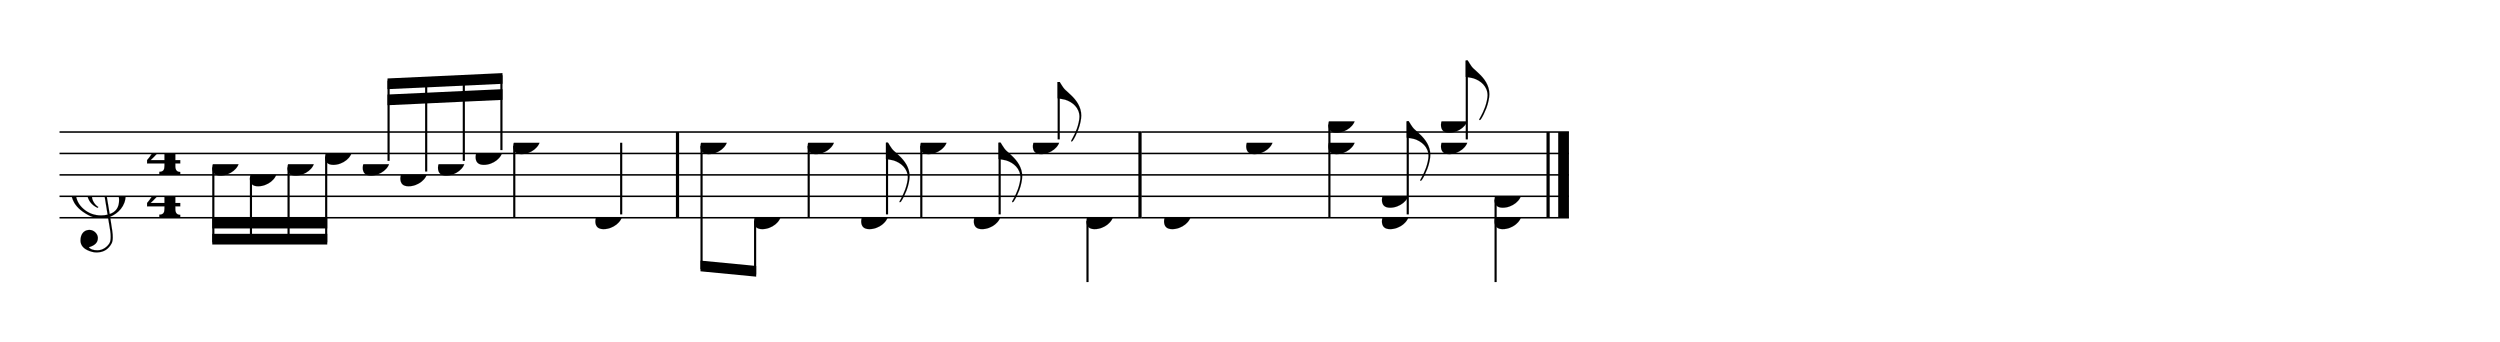 <?xml version="1.0" encoding="UTF-8" standalone="no"?>
<svg width="2100px" height="287px" version="1.1" xmlns="http://www.w3.org/2000/svg" xmlns:xlink="http://www.w3.org/1999/xlink" overflow="visible" id="d1iu9qku">
   <desc>Engraved by Verovio 5.1.0</desc>
   <defs>
      <symbol id="E084-d1iu9qku" viewBox="0 0 1000 1000" overflow="inherit">
         <path transform="scale(1,-1)" d="M20 -78c84 97 114 180 134 329h170c-13 -32 -82 -132 -99 -151l-84 -97c-33 -36 -59 -63 -80 -81h162v102l127 123v-225h57v-39h-57v-34c0 -43 19 -65 57 -65v-34h-244v36c48 0 60 26 60 70v27h-203v39z" />
      </symbol>
      <symbol id="E0A4-d1iu9qku" viewBox="0 0 1000 1000" overflow="inherit">
         <path transform="scale(1,-1)" d="M0 -39c0 68 73 172 200 172c66 0 114 -37 114 -95c0 -84 -106 -171 -218 -171c-64 0 -96 30 -96 94z" />
      </symbol>
      <symbol id="E050-d1iu9qku" viewBox="0 0 1000 1000" overflow="inherit">
         <path transform="scale(1,-1)" d="M441 -245c-23 -4 -48 -6 -76 -6c-59 0 -102 7 -130 20c-88 42 -150 93 -187 154c-26 44 -43 103 -48 176c0 6 -1 13 -1 19c0 54 15 111 45 170c29 57 65 106 110 148s96 85 153 127c-3 16 -8 46 -13 92c-4 43 -5 73 -5 89c0 117 16 172 69 257c34 54 64 82 89 82 c21 0 43 -30 69 -92s39 -115 41 -159v-15c0 -109 -21 -162 -67 -241c-13 -20 -63 -90 -98 -118c-13 -9 -25 -19 -37 -29l31 -181c8 1 18 2 28 2c58 0 102 -12 133 -35c59 -43 92 -104 98 -184c1 -7 1 -15 1 -22c0 -123 -87 -209 -181 -248c8 -57 17 -110 25 -162 c5 -31 6 -58 6 -80c0 -30 -5 -53 -14 -70c-35 -64 -88 -99 -158 -103c-5 0 -11 -1 -16 -1c-37 0 -72 10 -108 27c-50 24 -77 59 -80 105v11c0 29 7 55 20 76c18 28 45 42 79 44h6c49 0 93 -42 97 -87v-9c0 -51 -34 -86 -105 -106c17 -24 51 -36 102 -36c62 0 116 43 140 85 c9 16 13 41 13 74c0 20 -1 42 -5 67c-8 53 -18 106 -26 159zM461 939c-95 0 -135 -175 -135 -286c0 -24 2 -48 5 -71c50 39 92 82 127 128c40 53 60 100 60 140v8c-4 53 -22 81 -55 81h-2zM406 119l54 -326c73 25 110 78 110 161c0 7 0 15 -1 23c-7 95 -57 142 -151 142h-12 zM382 117c-72 -2 -128 -47 -128 -120v-7c2 -46 43 -99 75 -115c-3 -2 -7 -5 -10 -10c-70 33 -116 88 -123 172v11c0 68 44 126 88 159c23 17 49 29 78 36l-29 170c-21 -13 -52 -37 -92 -73c-50 -44 -86 -84 -109 -119c-45 -69 -67 -130 -67 -182v-13c5 -68 35 -127 93 -176 s125 -73 203 -73c25 0 50 3 75 9c-19 111 -36 221 -54 331z" />
      </symbol>
      <symbol id="E240-d1iu9qku" viewBox="0 0 1000 1000" overflow="inherit">
         <path transform="scale(1,-1)" d="M179 -646c15 29 29 55 46 102c18 49 30 108 30 138c0 105 -80 173 -168 200c-18 5 -47 9 -87 16v190h22c8 0 33 -61 71 -95c4 -3 -2 3 61 -56c62 -58 122 -137 122 -241c0 -38 -13 -106 -35 -163c-20 -51 -43 -99 -66 -132c-6 -5 -10 -7 -13 -7s-5 2 -5 5l4 10 c1 3 14 25 18 33z" />
      </symbol>
      <symbol id="E241-d1iu9qku" viewBox="0 0 1000 1000" overflow="inherit">
         <path transform="scale(1,-1)" d="M179 646c-4 8 -17 30 -18 33l-4 10c0 3 2 5 5 5s7 -2 13 -7c23 -33 46 -81 66 -132c22 -57 35 -125 35 -163c0 -104 -60 -183 -122 -241c-63 -59 -57 -53 -61 -56c-38 -34 -63 -95 -71 -95h-22v190c40 7 69 11 87 16c88 27 168 95 168 200c0 30 -12 89 -30 138 c-17 47 -31 73 -46 102z" />
      </symbol>
   </defs>
   <style type="text/css">#d1iu9qku g.page-margin {font-family:Times,serif;} #d1iu9qku g.ending, #d1iu9qku g.fing, #d1iu9qku g.reh, #d1iu9qku g.tempo {font-weight:bold;} #d1iu9qku g.dir, #d1iu9qku g.dynam, #d1iu9qku g.mNum {font-style:italic;} #d1iu9qku g.label {font-weight:normal;} #d1iu9qku path {stroke:currentColor}</style>
   <svg class="definition-scale" color="black" viewBox="0 0 21000 2870">
      <g class="page-margin" transform="translate(500, 500)">
         <g id="m184j4xj" class="mdiv pageMilestone" />
         <g id="sa8skdx" class="score pageMilestone" />
         <g id="s194r3df" class="system">
            <g id="s1" class="section systemMilestone" />
            <g id="m1vpdeqs" class="measure">
               <g id="m1s1" class="staff">
                  <path d="M0 609 L5204 609" stroke-width="13" />
                  <path d="M0 789 L5204 789" stroke-width="13" />
                  <path d="M0 969 L5204 969" stroke-width="13" />
                  <path d="M0 1149 L5204 1149" stroke-width="13" />
                  <path d="M0 1329 L5204 1329" stroke-width="13" />
                  <g id="c1lswtfi" class="clef">
                     <use xlink:href="#E050-d1iu9qku" x="90" y="1149" height="720px" width="720px" />
                  </g>
                  <g id="k1wuxwno" class="keySig" />
                  <g id="m1r8k6bv" class="meterSig">
                     <use xlink:href="#E084-d1iu9qku" x="721" y="789" height="720px" width="720px" />
                     <use xlink:href="#E084-d1iu9qku" x="721" y="1149" height="720px" width="720px" />
                  </g>
                  <g id="m1s1l1" class="layer">
                     <g id="b1s4ghcy" class="beam">
                        <polygon stroke-opacity="1" fill-opacity="1" points="1283,1554 2249,1554 2249,1464 1283,1464" />
                        <polygon stroke-opacity="1" fill-opacity="1" points="1283,1419 1608,1419 1608,1329 1283,1329" />
                        <polygon stroke-opacity="1" fill-opacity="1" points="1608,1419 1924,1419 1924,1329 1608,1329" />
                        <polygon stroke-opacity="1" fill-opacity="1" points="1924,1419 2249,1419 2249,1329 1924,1329" />
                        <g id="nd657gv" class="note">
                           <g class="notehead">
                              <use xlink:href="#E0A4-d1iu9qku" x="1283" y="879" height="720px" width="720px" />
                           </g>
                           <g id="s6iysrv" class="stem">
                              <path d="M1292 907 L1292 1536" stroke-width="18" />
                           </g>
                        </g>
                        <g id="n3jtdu9" class="note">
                           <g class="notehead">
                              <use xlink:href="#E0A4-d1iu9qku" x="1599" y="969" height="720px" width="720px" />
                           </g>
                           <g id="s6r2oi" class="stem">
                              <path d="M1608 997 L1608 1536" stroke-width="18" />
                           </g>
                        </g>
                        <g id="n19s94xb" class="note">
                           <g class="notehead">
                              <use xlink:href="#E0A4-d1iu9qku" x="1915" y="879" height="720px" width="720px" />
                           </g>
                           <g id="sh2xvzv" class="stem">
                              <path d="M1924 907 L1924 1536" stroke-width="18" />
                           </g>
                        </g>
                        <g id="nbfpypk" class="note">
                           <g class="notehead">
                              <use xlink:href="#E0A4-d1iu9qku" x="2231" y="789" height="720px" width="720px" />
                           </g>
                           <g id="s1dfennh" class="stem">
                              <path d="M2240 817 L2240 1536" stroke-width="18" />
                           </g>
                        </g>
                     </g>
                     <g id="br8t9et" class="beam">
                        <polygon stroke-opacity="1" fill-opacity="1" points="2755,159 3721,114 3721,204 2755,249" />
                        <polygon stroke-opacity="1" fill-opacity="1" points="2755,294 3080,279 3080,369 2755,384" />
                        <polygon stroke-opacity="1" fill-opacity="1" points="3080,279 3396,264 3396,354 3080,369" />
                        <polygon stroke-opacity="1" fill-opacity="1" points="3396,264 3721,249 3721,339 3396,354" />
                        <g id="n1wa00sg" class="note">
                           <g class="notehead">
                              <use xlink:href="#E0A4-d1iu9qku" x="2547" y="879" height="720px" width="720px" />
                           </g>
                           <g id="sroqdo7" class="stem">
                              <path d="M2764 851 L2764 177" stroke-width="18" />
                           </g>
                        </g>
                        <g id="n1vh7npu" class="note">
                           <g class="notehead">
                              <use xlink:href="#E0A4-d1iu9qku" x="2863" y="969" height="720px" width="720px" />
                           </g>
                           <g id="s1x8gji3" class="stem">
                              <path d="M3080 941 L3080 162" stroke-width="18" />
                           </g>
                        </g>
                        <g id="ny2mnp7" class="note">
                           <g class="notehead">
                              <use xlink:href="#E0A4-d1iu9qku" x="3179" y="879" height="720px" width="720px" />
                           </g>
                           <g id="s2lkndh" class="stem">
                              <path d="M3396 851 L3396 147" stroke-width="18" />
                           </g>
                        </g>
                        <g id="n1ujuwo5" class="note">
                           <g class="notehead">
                              <use xlink:href="#E0A4-d1iu9qku" x="3495" y="789" height="720px" width="720px" />
                           </g>
                           <g id="sa4wgxo" class="stem">
                              <path d="M3712 761 L3712 132" stroke-width="18" />
                           </g>
                        </g>
                     </g>
                     <g id="n1piglfn" class="note">
                        <g class="notehead">
                           <use xlink:href="#E0A4-d1iu9qku" x="3811" y="699" height="720px" width="720px" />
                        </g>
                        <g id="s1aypoo" class="stem">
                           <path d="M3820 727 L3820 1329" stroke-width="18" />
                        </g>
                     </g>
                     <g id="n1ykvqq9" class="note">
                        <g class="notehead">
                           <use xlink:href="#E0A4-d1iu9qku" x="4501" y="1329" height="720px" width="720px" />
                        </g>
                        <g id="s1pk21cd" class="stem">
                           <path d="M4718 1301 L4718 699" stroke-width="18" />
                        </g>
                     </g>
                  </g>
               </g>
               <g id="bjfeknc" class="barLine">
                  <path d="M5191 609 L5191 1329" stroke-width="27" />
               </g>
            </g>
            <g id="m1hff1y1" class="measure">
               <g id="m2s1" class="staff">
                  <path d="M5204 609 L9089 609" stroke-width="13" />
                  <path d="M5204 789 L9089 789" stroke-width="13" />
                  <path d="M5204 969 L9089 969" stroke-width="13" />
                  <path d="M5204 1149 L9089 1149" stroke-width="13" />
                  <path d="M5204 1329 L9089 1329" stroke-width="13" />
                  <g id="m2s1l1" class="layer">
                     <g id="bgsznx5" class="beam">
                        <polygon stroke-opacity="1" fill-opacity="1" points="5384,1779 5852,1824 5852,1734 5384,1689" />
                        <g id="nvyxu93" class="note">
                           <g class="notehead">
                              <use xlink:href="#E0A4-d1iu9qku" x="5384" y="699" height="720px" width="720px" />
                           </g>
                           <g id="sdc5anx" class="stem">
                              <path d="M5393 727 L5393 1761" stroke-width="18" />
                           </g>
                        </g>
                        <g id="nsxxlvn" class="note">
                           <g class="notehead">
                              <use xlink:href="#E0A4-d1iu9qku" x="5834" y="1329" height="720px" width="720px" />
                           </g>
                           <g id="s1j1p09o" class="stem">
                              <path d="M5843 1357 L5843 1806" stroke-width="18" />
                           </g>
                        </g>
                     </g>
                     <g id="n2fxcky" class="note mscore-beam-none">
                        <g class="notehead">
                           <use xlink:href="#E0A4-d1iu9qku" x="6284" y="699" height="720px" width="720px" />
                        </g>
                        <g id="s16xawj" class="stem">
                           <path d="M6293 727 L6293 1329" stroke-width="18" />
                           <g id="f1phccle" class="flag">
                              <use xlink:href="#E241-d1iu9qku" x="6284" y="1329" height="720px" width="720px" />
                           </g>
                        </g>
                     </g>
                     <g id="n1jx1o8r" class="note mscore-beam-none">
                        <g class="notehead">
                           <use xlink:href="#E0A4-d1iu9qku" x="6734" y="1329" height="720px" width="720px" />
                        </g>
                        <g id="s9puh7a" class="stem">
                           <path d="M6951 1301 L6951 699" stroke-width="18" />
                           <g id="fvpmead" class="flag">
                              <use xlink:href="#E240-d1iu9qku" x="6942" y="699" height="720px" width="720px" />
                           </g>
                        </g>
                     </g>
                     <g id="nby31rf" class="note mscore-beam-none">
                        <g class="notehead">
                           <use xlink:href="#E0A4-d1iu9qku" x="7230" y="699" height="720px" width="720px" />
                        </g>
                        <g id="sv5p66j" class="stem">
                           <path d="M7239 727 L7239 1329" stroke-width="18" />
                           <g id="f12m94xr" class="flag">
                              <use xlink:href="#E241-d1iu9qku" x="7230" y="1329" height="720px" width="720px" />
                           </g>
                        </g>
                     </g>
                     <g id="n1yqghcs" class="note mscore-beam-none">
                        <g class="notehead">
                           <use xlink:href="#E0A4-d1iu9qku" x="7680" y="1329" height="720px" width="720px" />
                        </g>
                        <g id="ssdehko" class="stem">
                           <path d="M7897 1301 L7897 699" stroke-width="18" />
                           <g id="f1fu31km" class="flag">
                              <use xlink:href="#E240-d1iu9qku" x="7888" y="699" height="720px" width="720px" />
                           </g>
                        </g>
                     </g>
                     <g id="nxlcpke" class="note mscore-beam-none">
                        <g class="notehead">
                           <use xlink:href="#E0A4-d1iu9qku" x="8176" y="699" height="720px" width="720px" />
                        </g>
                        <g id="sa79rtw" class="stem">
                           <path d="M8393 671 L8393 189" stroke-width="18" />
                           <g id="f1unn7ii" class="flag">
                              <use xlink:href="#E240-d1iu9qku" x="8384" y="189" height="720px" width="720px" />
                           </g>
                        </g>
                     </g>
                     <g id="ncrw2hl" class="note">
                        <g class="notehead">
                           <use xlink:href="#E0A4-d1iu9qku" x="8626" y="1329" height="720px" width="720px" />
                        </g>
                        <g id="sb3eoth" class="stem">
                           <path d="M8635 1357 L8635 1869" stroke-width="18" />
                           <g id="f5owtld" class="flag">
                              <use xlink:href="#E241-d1iu9qku" x="8626" y="1869" height="720px" width="720px" />
                           </g>
                        </g>
                     </g>
                  </g>
               </g>
               <g id="b1k17r0j" class="barLine">
                  <path d="M9076 609 L9076 1329" stroke-width="27" />
               </g>
            </g>
            <g id="muimas1" class="measure">
               <g id="m3s1" class="staff">
                  <path d="M9089 609 L12679 609" stroke-width="13" />
                  <path d="M9089 789 L12679 789" stroke-width="13" />
                  <path d="M9089 969 L12679 969" stroke-width="13" />
                  <path d="M9089 1149 L12679 1149" stroke-width="13" />
                  <path d="M9089 1329 L12679 1329" stroke-width="13" />
                  <g id="m3s1l1" class="layer">
                     <g id="nekme74" class="note">
                        <g class="notehead">
                           <use xlink:href="#E0A4-d1iu9qku" x="9278" y="1329" height="720px" width="720px" />
                        </g>
                        <g id="ssmiy0u" class="stem">
                           <path d="M9278 1329 L9278 1329" stroke-width="18" />
                        </g>
                     </g>
                     <g id="n2zero2" class="note">
                        <g class="notehead">
                           <use xlink:href="#E0A4-d1iu9qku" x="9968" y="699" height="720px" width="720px" />
                        </g>
                        <g id="s1ifd9tc" class="stem">
                           <path d="M9968 699 L9968 699" stroke-width="18" />
                        </g>
                     </g>
                     <g id="c14ojaey" class="chord mscore-beam-none">
                        <g id="sdxr5jl" class="stem">
                           <path d="M10667 547 L10667 1329" stroke-width="18" />
                           <g id="f1lh65zc" class="flag">
                              <use xlink:href="#E241-d1iu9qku" x="10658" y="1329" height="720px" width="720px" />
                           </g>
                        </g>
                        <g id="n1xjn0sp" class="note">
                           <g class="notehead">
                              <use xlink:href="#E0A4-d1iu9qku" x="10658" y="699" height="720px" width="720px" />
                           </g>
                        </g>
                        <g id="n15p4jjf" class="note">
                           <g class="notehead">
                              <use xlink:href="#E0A4-d1iu9qku" x="10658" y="519" height="720px" width="720px" />
                           </g>
                        </g>
                     </g>
                     <g id="c1wnppn4" class="chord mscore-beam-none">
                        <g id="s1p9p9hl" class="stem">
                           <path d="M11325 1301 L11325 519" stroke-width="18" />
                           <g id="fwggj1f" class="flag">
                              <use xlink:href="#E240-d1iu9qku" x="11316" y="519" height="720px" width="720px" />
                           </g>
                        </g>
                        <g id="n3z50so" class="note">
                           <g class="notehead">
                              <use xlink:href="#E0A4-d1iu9qku" x="11108" y="1329" height="720px" width="720px" />
                           </g>
                        </g>
                        <g id="n1mdoapv" class="note">
                           <g class="notehead">
                              <use xlink:href="#E0A4-d1iu9qku" x="11108" y="1149" height="720px" width="720px" />
                           </g>
                        </g>
                     </g>
                     <g id="cql1g8h" class="chord mscore-beam-none">
                        <g id="sloif45" class="stem">
                           <path d="M11821 671 L11821 9" stroke-width="18" />
                           <g id="f1pta6fm" class="flag">
                              <use xlink:href="#E240-d1iu9qku" x="11812" y="9" height="720px" width="720px" />
                           </g>
                        </g>
                        <g id="ntvmflq" class="note">
                           <g class="notehead">
                              <use xlink:href="#E0A4-d1iu9qku" x="11604" y="699" height="720px" width="720px" />
                           </g>
                        </g>
                        <g id="n1y09tz2" class="note">
                           <g class="notehead">
                              <use xlink:href="#E0A4-d1iu9qku" x="11604" y="519" height="720px" width="720px" />
                           </g>
                        </g>
                     </g>
                     <g id="c4zo5an" class="chord mscore-beam-none">
                        <g id="s1e7rl5l" class="stem">
                           <path d="M12063 1177 L12063 1869" stroke-width="18" />
                           <g id="f1x1ouf6" class="flag">
                              <use xlink:href="#E241-d1iu9qku" x="12054" y="1869" height="720px" width="720px" />
                           </g>
                        </g>
                        <g id="n1aaaojp" class="note">
                           <g class="notehead">
                              <use xlink:href="#E0A4-d1iu9qku" x="12054" y="1329" height="720px" width="720px" />
                           </g>
                        </g>
                        <g id="n19njqm4" class="note">
                           <g class="notehead">
                              <use xlink:href="#E0A4-d1iu9qku" x="12054" y="1149" height="720px" width="720px" />
                           </g>
                        </g>
                     </g>
                  </g>
               </g>
               <g id="bv8bryq" class="barLine">
                  <path d="M12504 609 L12504 1329" stroke-width="27" />
                  <path d="M12634 609 L12634 1329" stroke-width="90" />
               </g>
            </g>
            <g id="s4k6r61" class="systemMilestoneEnd s1" />
         </g>
         <g id="p85bm2k" class="pageMilestoneEnd sa8skdx" />
         <g id="p1pfld49" class="pageMilestoneEnd m184j4xj" />
      </g>
   </svg>
</svg>
